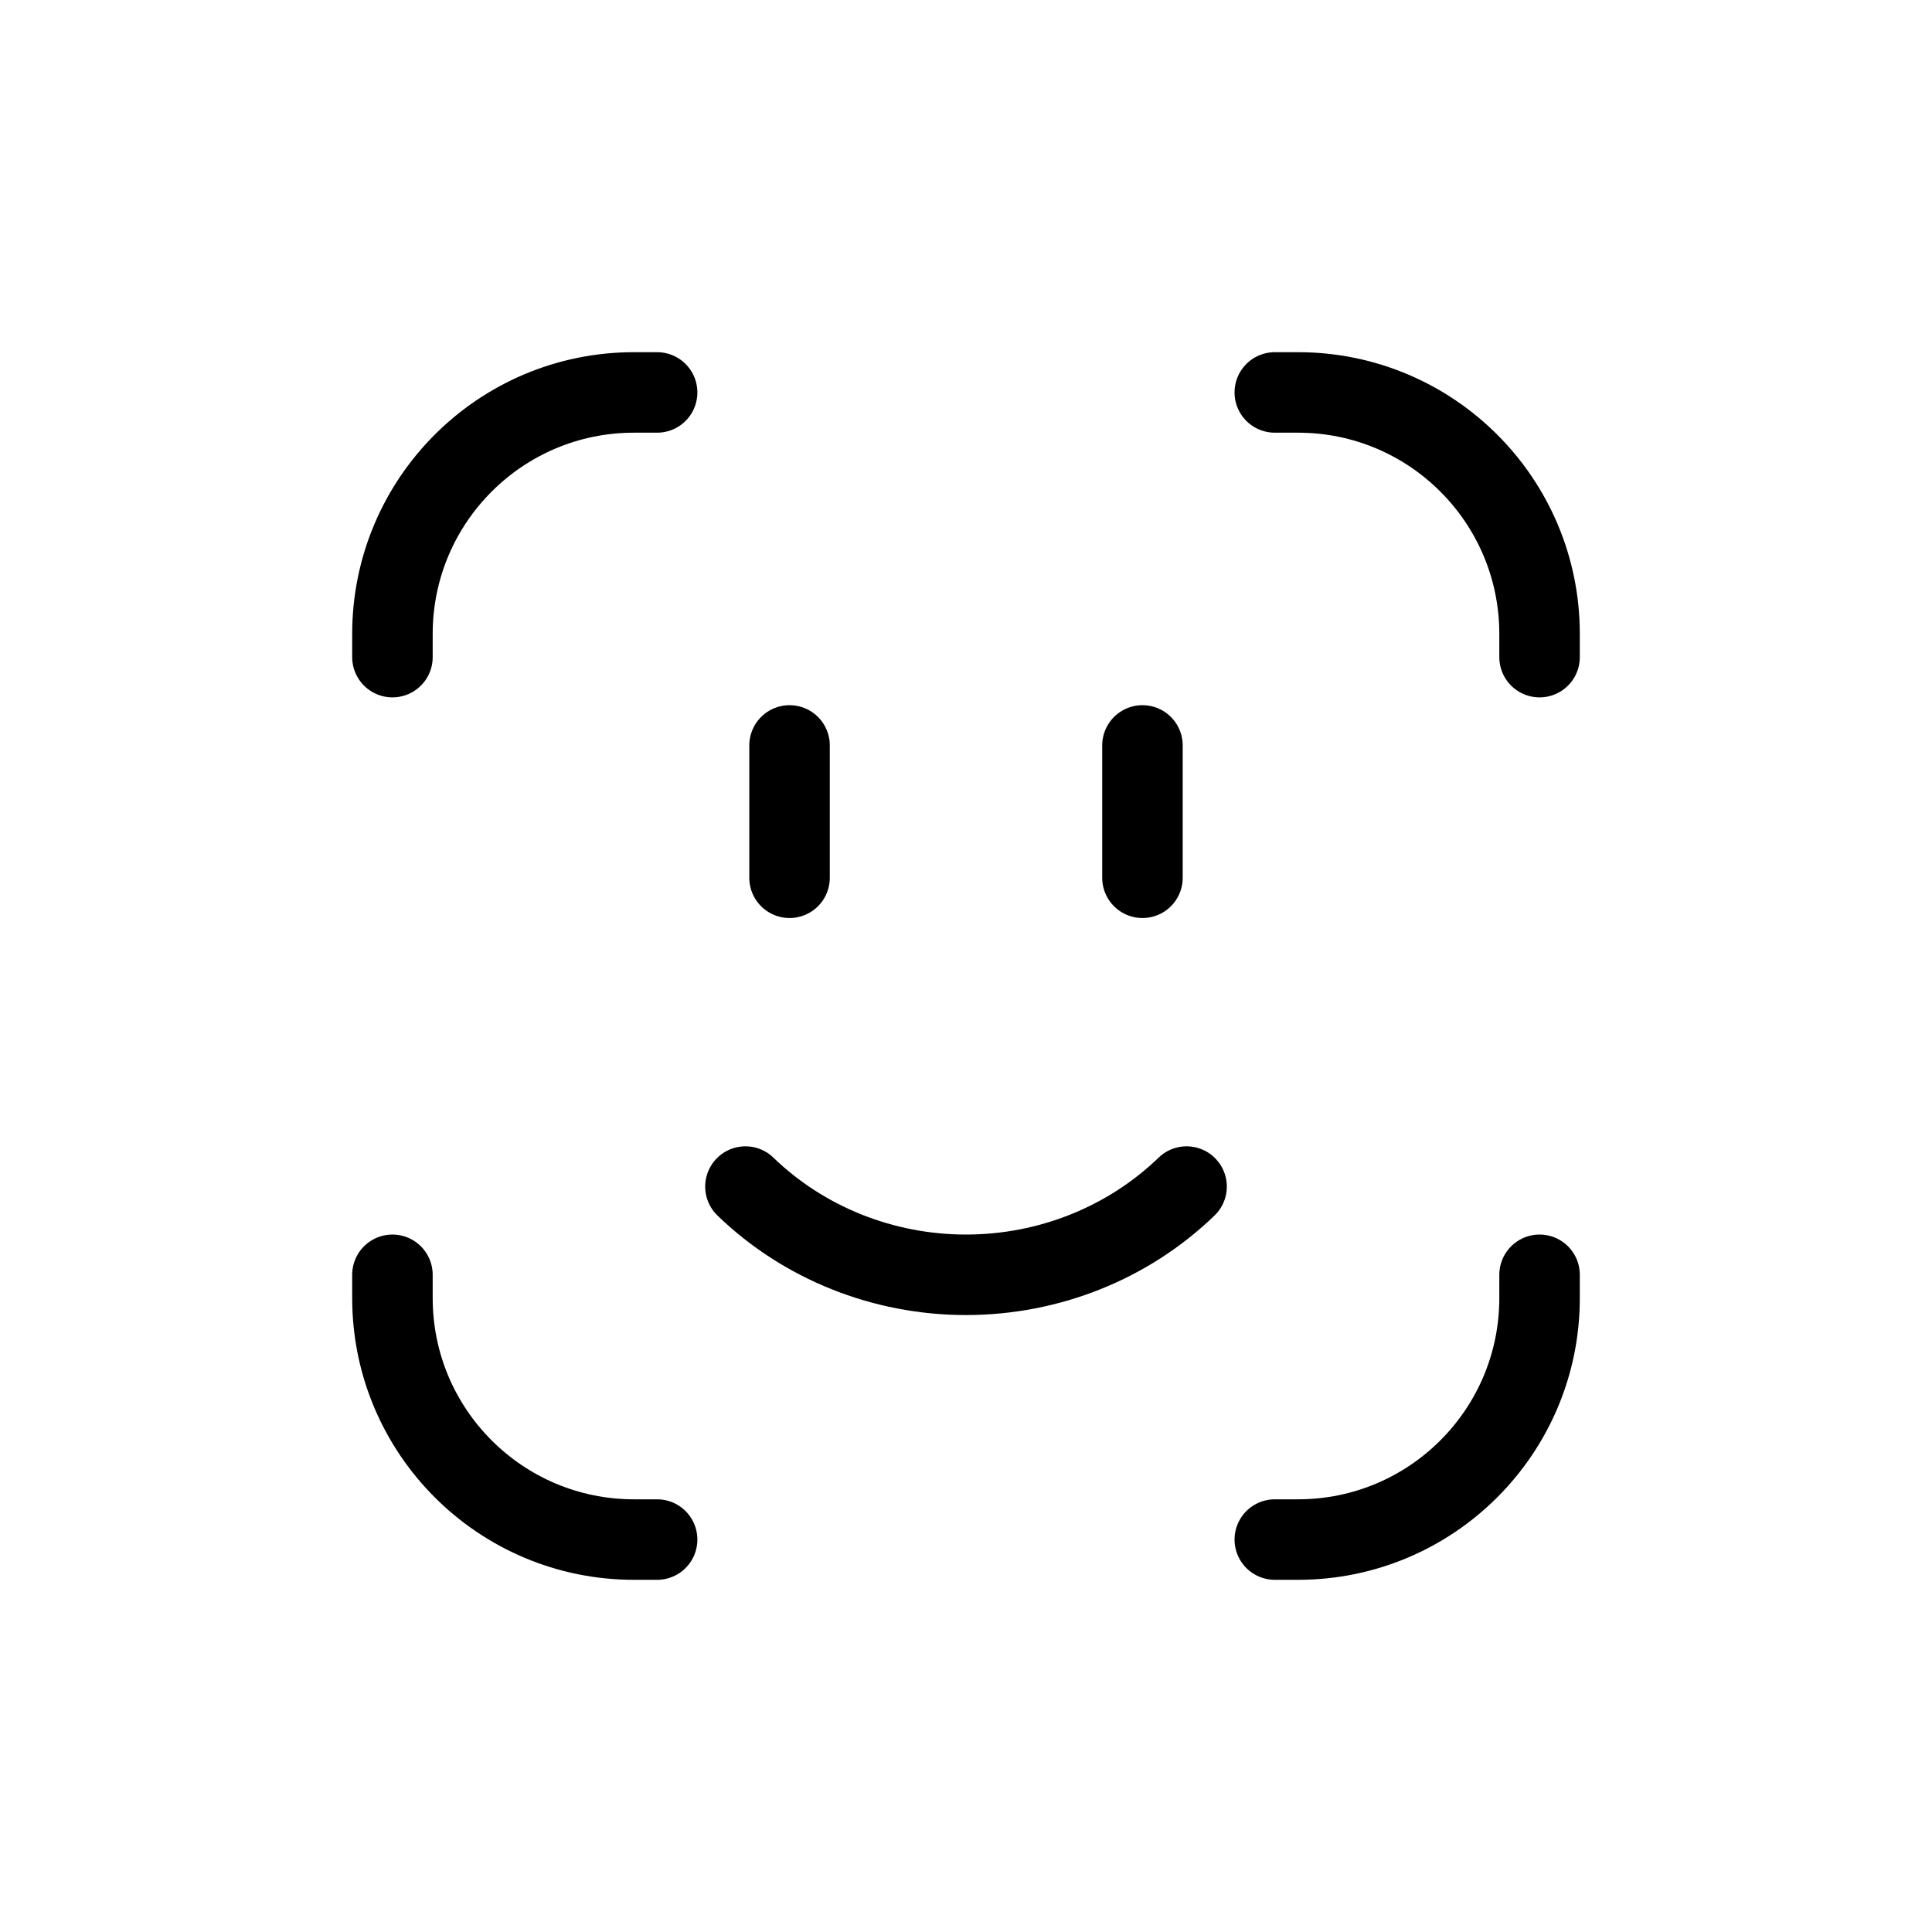 <svg width="24" height="24" viewBox="0 0 24 24" fill="none" xmlns="http://www.w3.org/2000/svg">
<path d="M8.163 4.875H7.875C6.218 4.875 4.875 6.218 4.875 7.875V8.163M15.836 4.875H16.125C17.782 4.875 19.125 6.218 19.125 7.875V8.163M8.163 19.125H7.875C6.218 19.125 4.875 17.782 4.875 16.125V15.836M15.836 19.125H16.125C17.782 19.125 19.125 17.782 19.125 16.125V15.836M9.808 10.904L9.808 9.26M14.192 10.904L14.192 9.26M9.26 14.74C9.986 15.442 10.972 15.836 12 15.836C13.028 15.836 14.014 15.442 14.74 14.74" stroke="black" stroke-linecap="round" stroke-linejoin="round"/>
</svg>
